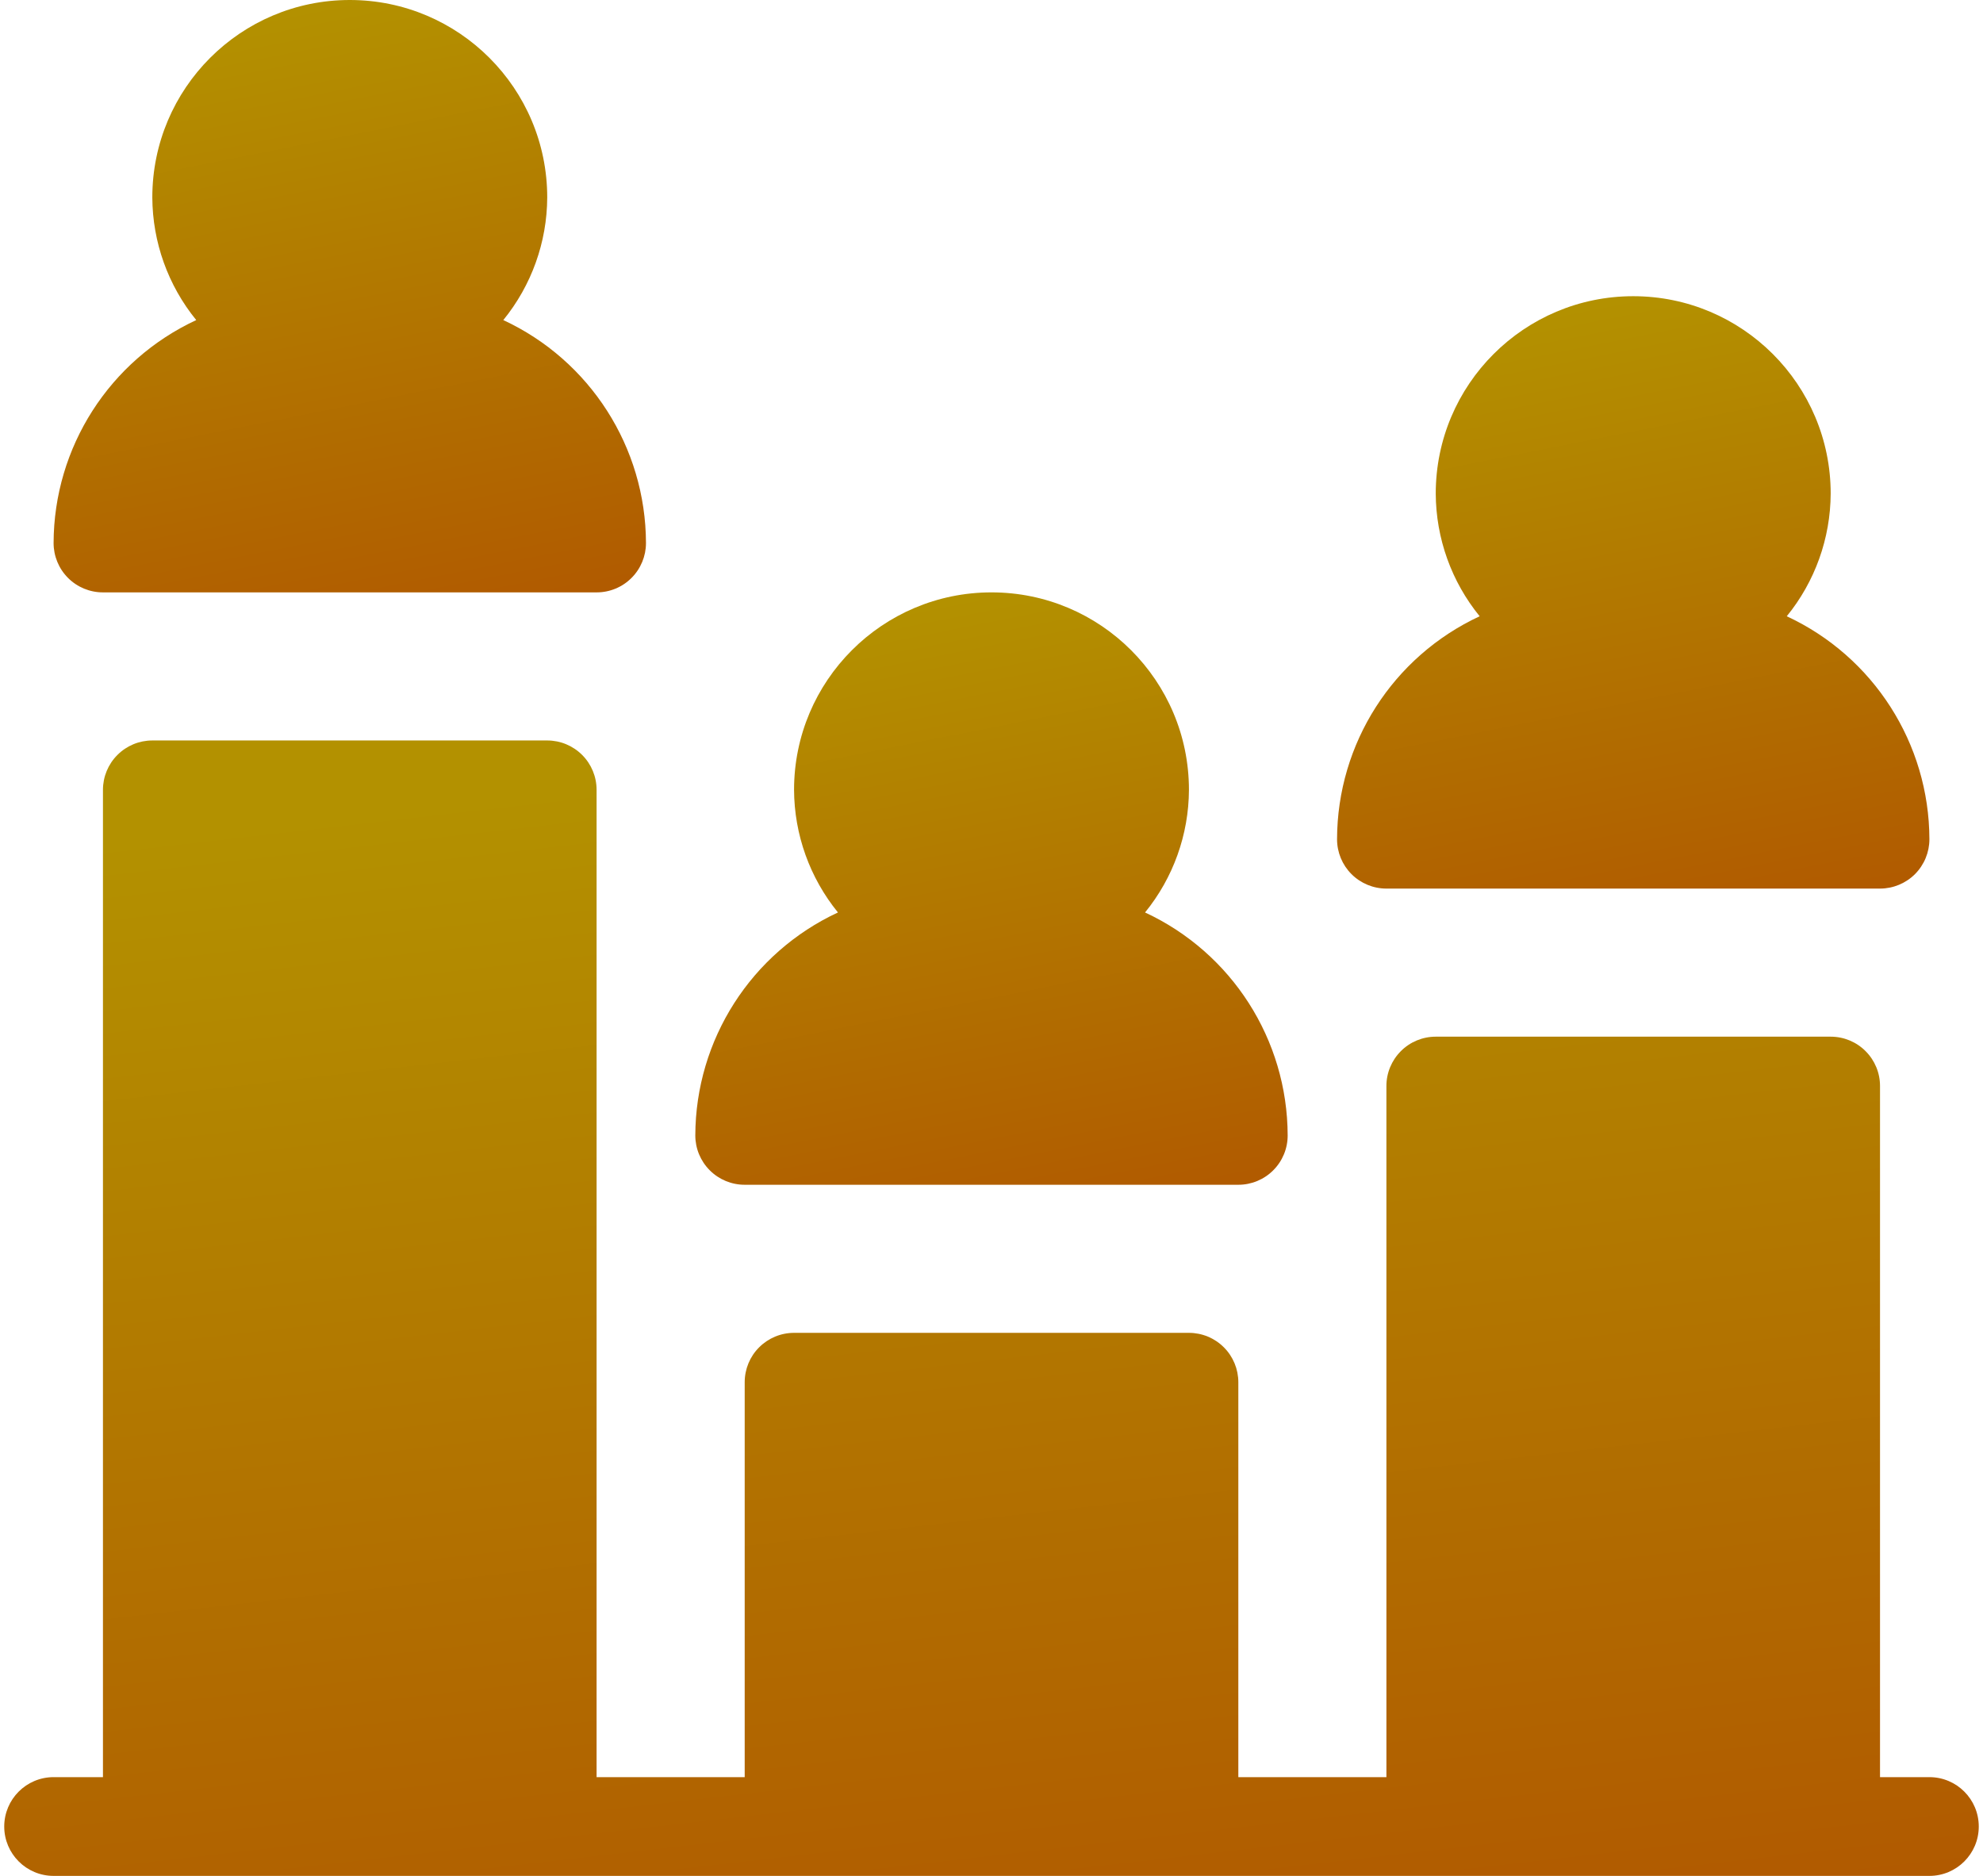 <svg width="74" height="70" viewBox="0 0 74 70" fill="none" xmlns="http://www.w3.org/2000/svg">
<path d="M27.79 44.21H46.211C46.699 44.211 47.168 44.017 47.513 43.671C47.859 43.326 48.053 42.857 48.052 42.369C48.044 38.797 45.969 35.554 42.73 34.049C43.783 32.756 44.361 31.141 44.368 29.474C44.368 25.404 41.07 22.105 37 22.105C32.931 22.105 29.632 25.404 29.632 29.474C29.639 31.141 30.218 32.756 31.27 34.049C28.032 35.554 25.957 38.797 25.947 42.369C25.947 42.857 26.141 43.326 26.487 43.671C26.832 44.017 27.301 44.211 27.79 44.21Z" fill="url(#paint0_linear_1073_2426)"/>
<path d="M3.842 22.105H22.263C22.752 22.106 23.221 21.912 23.566 21.566C23.912 21.221 24.106 20.752 24.106 20.264C24.096 16.692 22.021 13.449 18.782 11.944C19.835 10.651 20.414 9.036 20.421 7.369C20.421 3.299 17.122 0 13.053 0C8.983 0 5.684 3.299 5.684 7.369C5.692 9.036 6.27 10.651 7.323 11.944C4.084 13.449 2.009 16.692 2 20.264C2 20.752 2.194 21.221 2.539 21.566C2.885 21.912 3.354 22.106 3.842 22.105Z" fill="url(#paint1_linear_1073_2426)"/>
<path d="M51.737 33.158H70.157C70.646 33.158 71.115 32.964 71.461 32.619C71.806 32.273 72 31.804 72 31.316C71.991 27.745 69.916 24.501 66.677 22.996C67.73 21.704 68.308 20.089 68.316 18.421C68.316 14.352 65.016 11.053 60.947 11.053C56.878 11.053 53.578 14.352 53.578 18.421C53.586 20.089 54.164 21.704 55.217 22.996C51.978 24.501 49.903 27.745 49.895 31.316C49.895 31.804 50.088 32.273 50.434 32.619C50.78 32.964 51.248 33.158 51.737 33.158Z" fill="url(#paint2_linear_1073_2426)"/>
<path d="M72 66.315H70.157V40.526C70.158 40.038 69.964 39.569 69.618 39.224C69.273 38.877 68.804 38.684 68.316 38.684H53.579C53.09 38.684 52.621 38.877 52.276 39.224C51.931 39.569 51.736 40.038 51.737 40.526V66.315H46.211V51.579C46.211 51.09 46.017 50.621 45.671 50.276C45.326 49.93 44.857 49.736 44.368 49.736H29.632C29.143 49.736 28.675 49.93 28.329 50.276C27.983 50.621 27.79 51.09 27.79 51.579V66.315H22.263V29.474C22.263 28.985 22.07 28.516 21.724 28.171C21.378 27.825 20.91 27.631 20.421 27.631H5.684C5.196 27.631 4.727 27.825 4.382 28.171C4.036 28.516 3.842 28.985 3.842 29.474V66.315H2.001C0.983 66.315 0.158 67.14 0.158 68.158C0.158 69.175 0.983 70 2.001 70H72C73.017 70 73.842 69.175 73.842 68.158C73.842 67.14 73.017 66.315 72 66.315Z" fill="url(#paint3_linear_1073_2426)"/>
<defs>
<linearGradient id="paint0_linear_1073_2426" x1="37" y1="22.105" x2="42.796" y2="51.219" gradientUnits="userSpaceOnUse">
<stop stop-color="#B39100"/>
<stop offset="1" stop-color="#B04C00"/>
</linearGradient>
<linearGradient id="paint1_linear_1073_2426" x1="13.053" y1="-1.72729e-07" x2="18.849" y2="29.114" gradientUnits="userSpaceOnUse">
<stop stop-color="#B39100"/>
<stop offset="1" stop-color="#B04C00"/>
</linearGradient>
<linearGradient id="paint2_linear_1073_2426" x1="60.947" y1="11.053" x2="66.743" y2="40.166" gradientUnits="userSpaceOnUse">
<stop stop-color="#B39100"/>
<stop offset="1" stop-color="#B04C00"/>
</linearGradient>
<linearGradient id="paint3_linear_1073_2426" x1="37" y1="27.631" x2="43.555" y2="84.895" gradientUnits="userSpaceOnUse">
<stop stop-color="#B39100"/>
<stop offset="1" stop-color="#B04C00"/>
</linearGradient>
</defs>
</svg>
